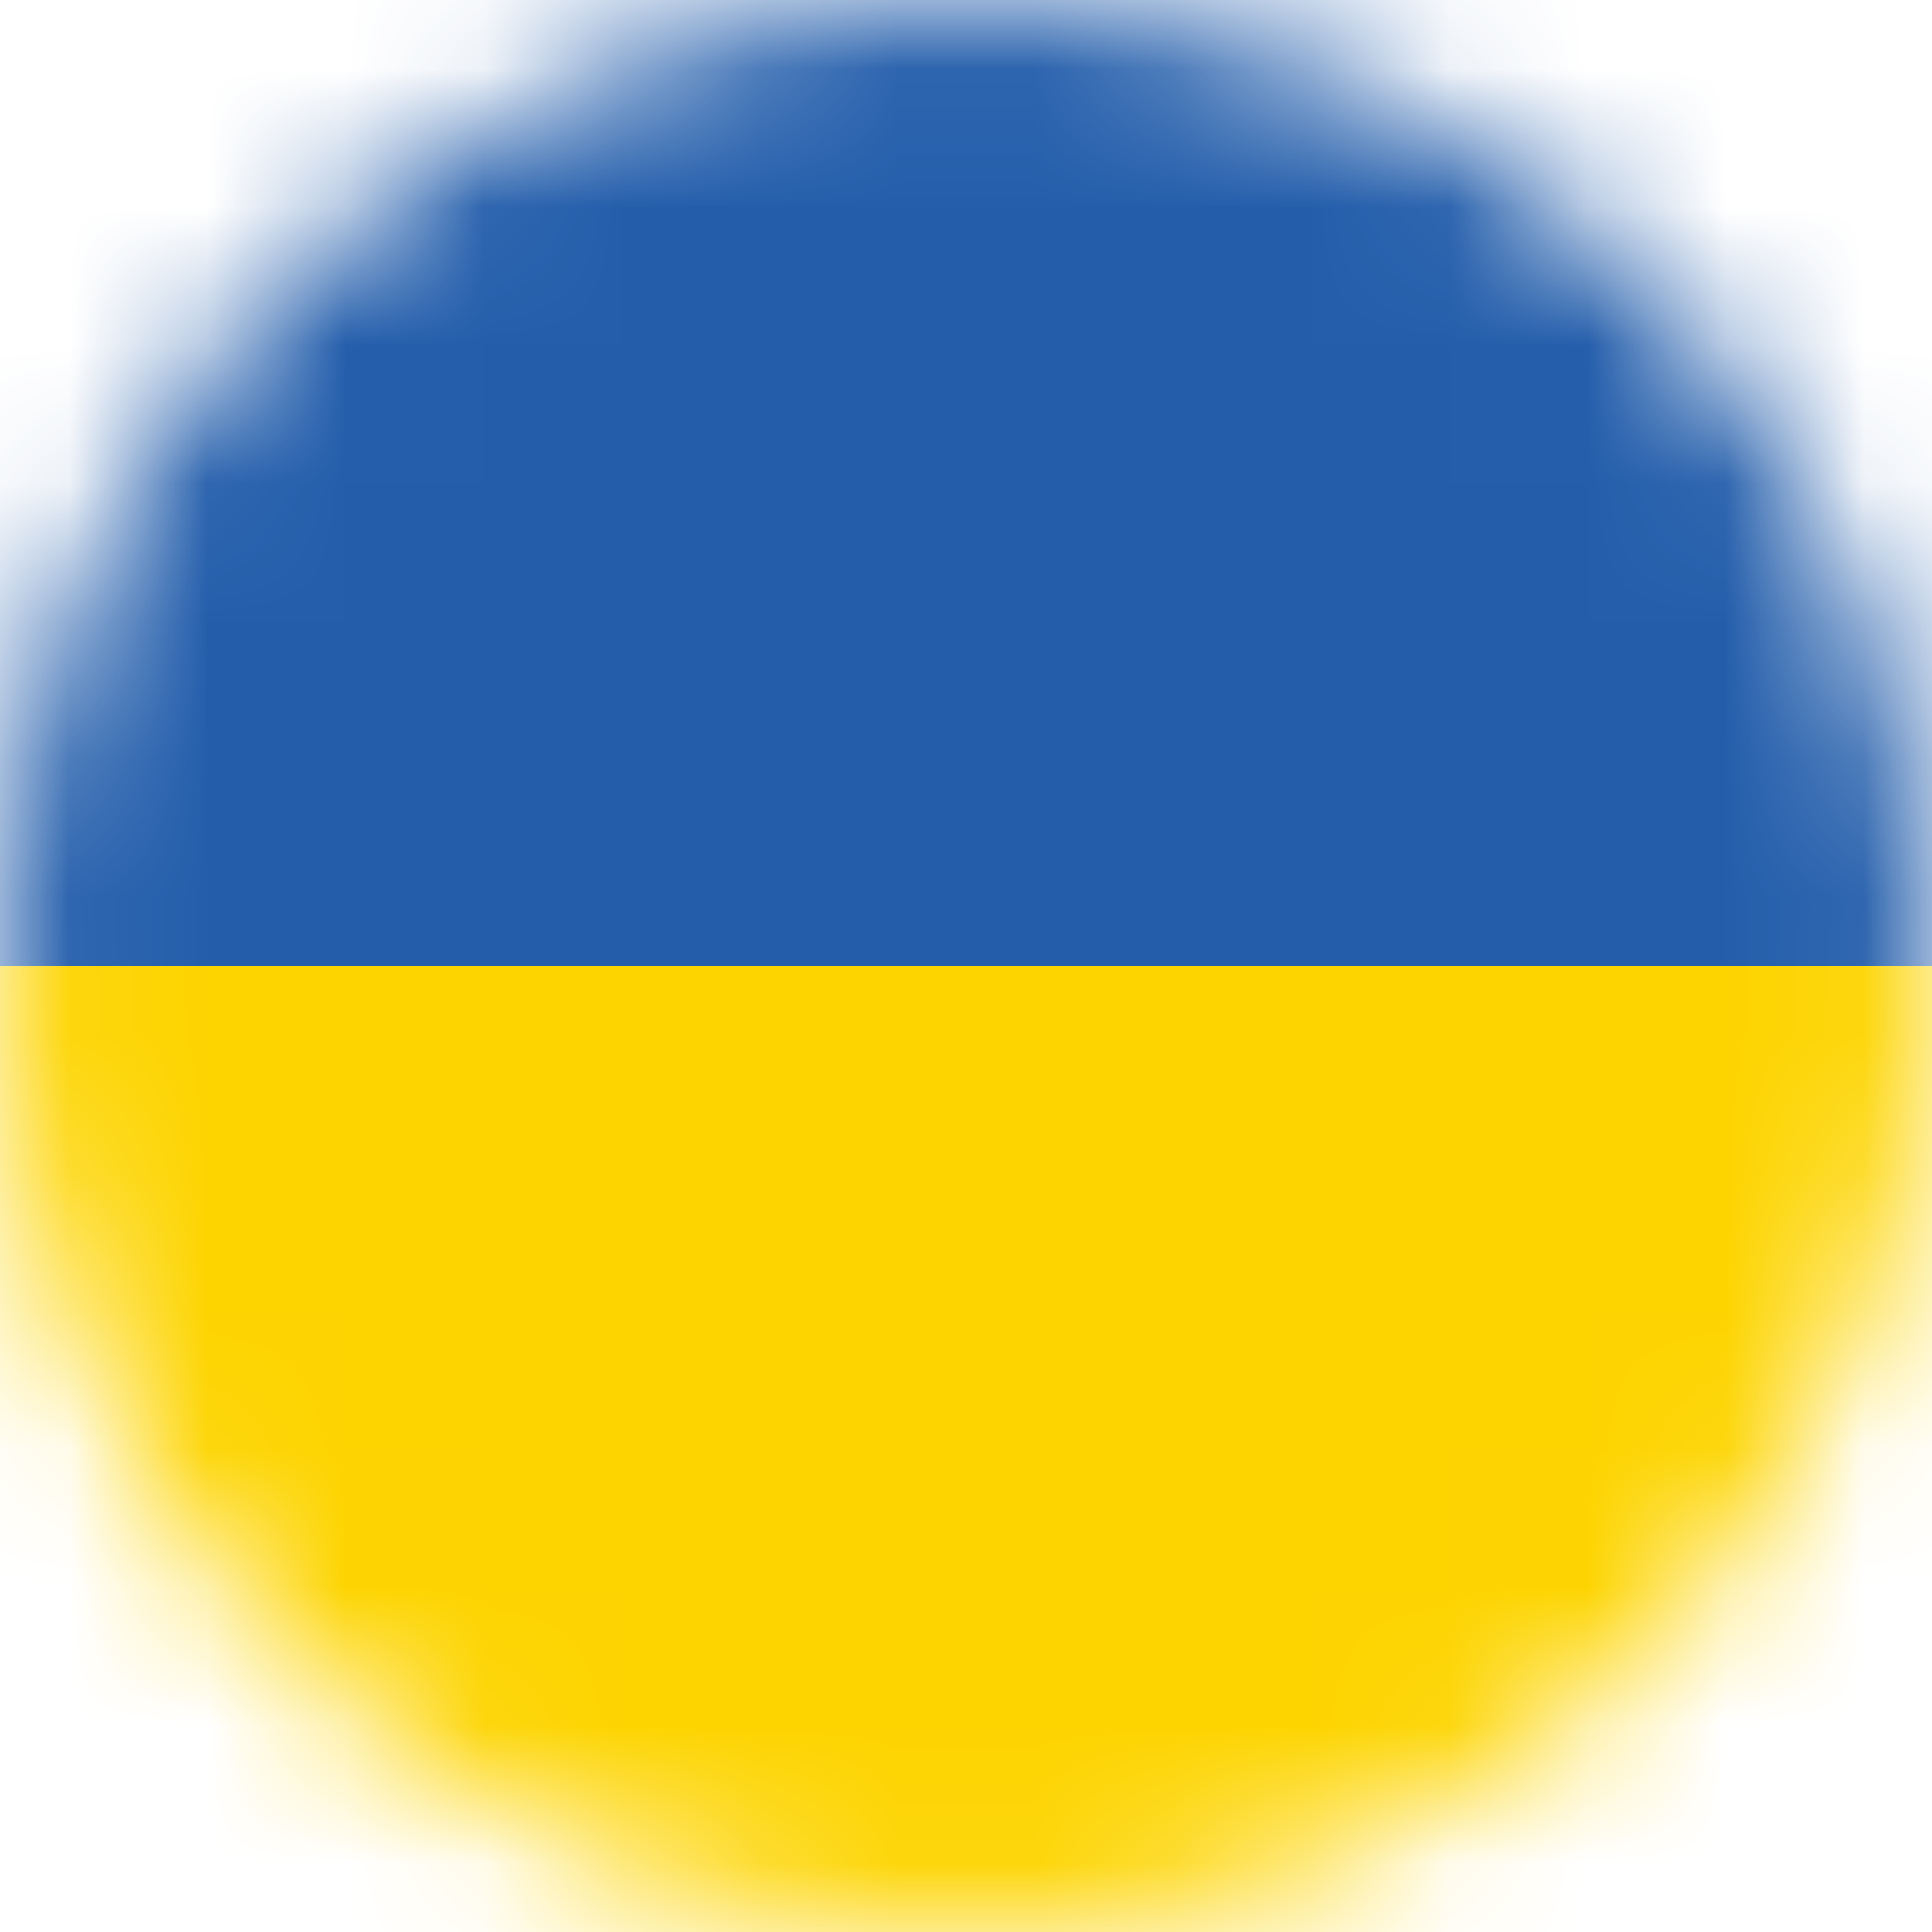 <svg width="14" height="14" viewBox="0 0 14 14" fill="none" xmlns="http://www.w3.org/2000/svg">
<mask id="mask0_23_54" style="mask-type:luminance" maskUnits="userSpaceOnUse" x="0" y="0" width="14" height="14">
<path d="M7 14C10.866 14 14 10.866 14 7C14 3.134 10.866 0 7 0C3.134 0 0 3.134 0 7C0 10.866 3.134 14 7 14Z" fill="white"/>
</mask>
<g mask="url(#mask0_23_54)">
<path d="M17.933 -0.277H-3.934V14.277H17.933V-0.277Z" fill="#245EAB"/>
<path d="M17.933 7H-3.934V14.277H17.933V7Z" fill="#FDD400"/>
</g>
</svg>
